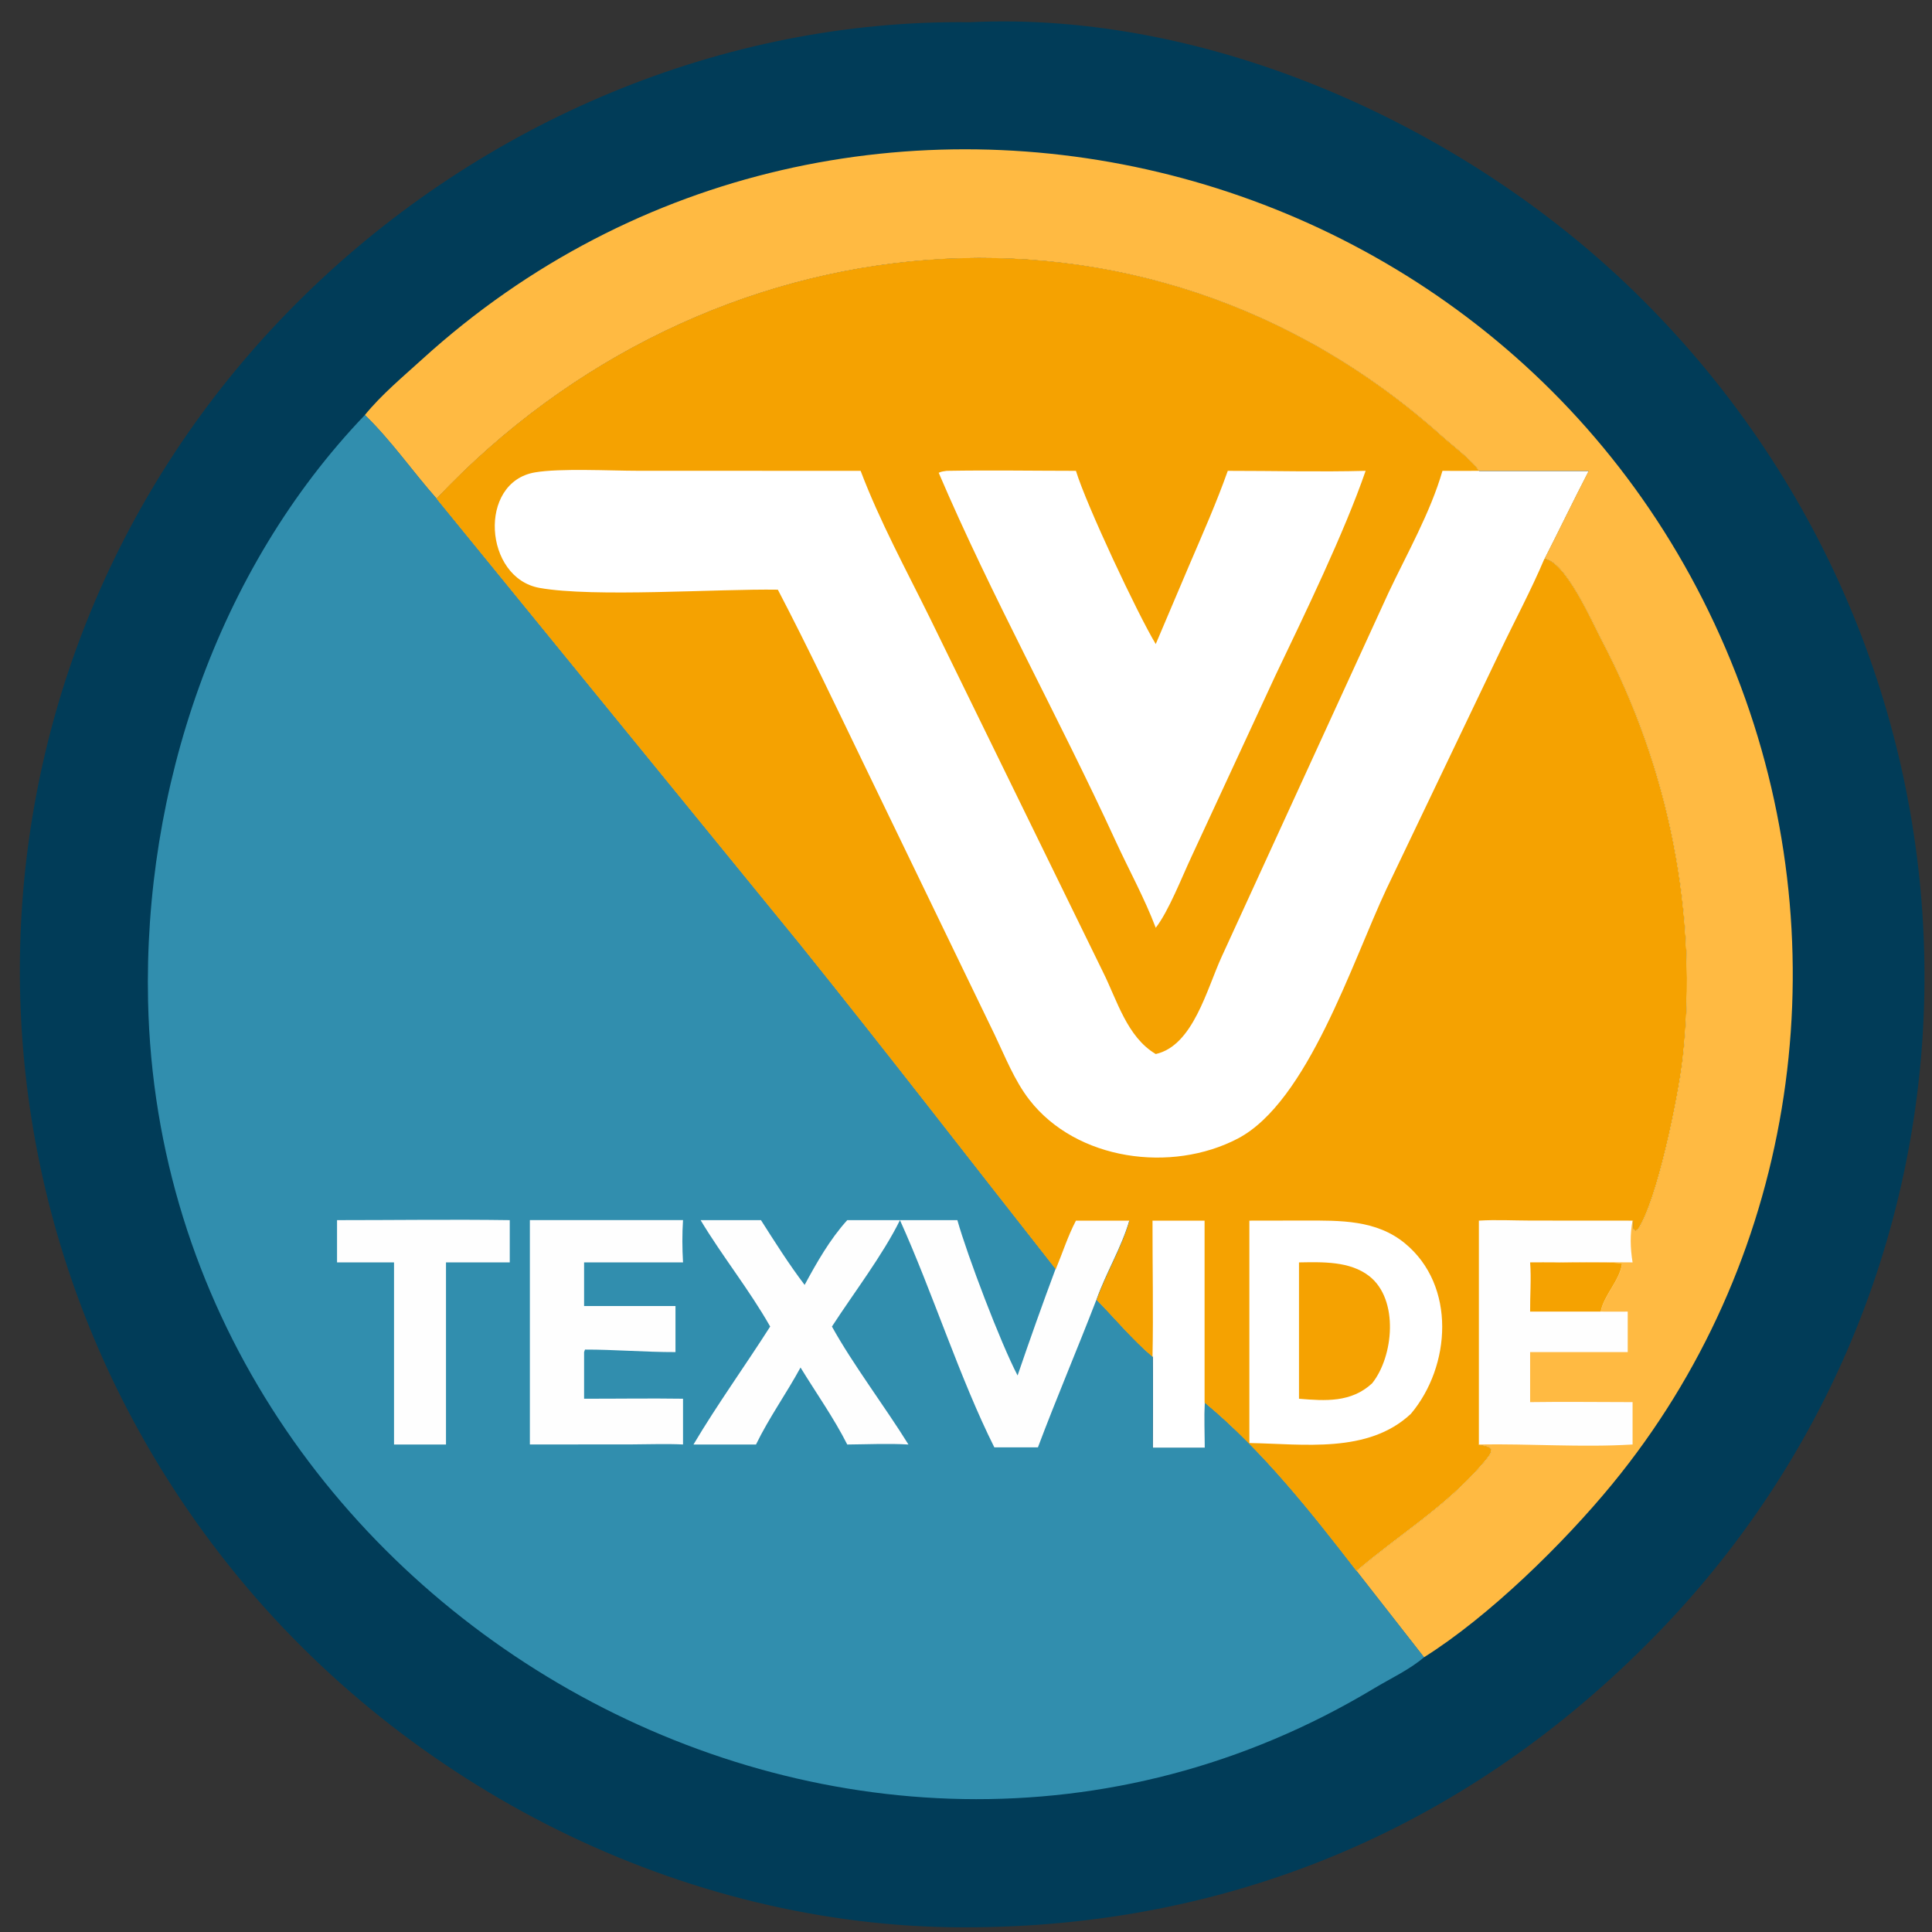 <?xml version="1.0" encoding="UTF-8" standalone="no" ?>
<!DOCTYPE svg PUBLIC "-//W3C//DTD SVG 1.1//EN" "http://www.w3.org/Graphics/SVG/1.1/DTD/svg11.dtd">
<svg xmlns="http://www.w3.org/2000/svg" xmlns:xlink="http://www.w3.org/1999/xlink" version="1.1" width="1080" height="1080" viewBox="0 0 1080 1080" xml:space="preserve">
<rect x="0" y="0" width="1080" height="1080" fill="#333333" stroke="none"/>
<desc>Created with Fabric.js 5.2.4</desc>
<defs>
</defs>
<g transform="matrix(1 0 0 1 540 540)" id="5cd062af-1f07-4e63-9b25-7deefe63e088"  >
<rect style="stroke: none; stroke-width: 1; stroke-dasharray: none; stroke-linecap: butt; stroke-dashoffset: 0; stroke-linejoin: miter; stroke-miterlimit: 4; fill: rgb(255,255,255); fill-rule: nonzero; opacity: 1; visibility: hidden;" vector-effect="non-scaling-stroke"  x="-540" y="-540" rx="0" ry="0" width="1080" height="1080" />
</g>
<g transform="matrix(1 0 0 1 540 540)" id="74a55a6b-2b2c-4108-8ed8-dccc1f11eeef"  >
</g>
<g transform="matrix(13.6 0 0 13.6 540 540)" id="1aa29bfe-1184-4817-9346-660ffd667e61"  >
<circle style="stroke: rgb(0,0,0); stroke-width: 0; stroke-dasharray: none; stroke-linecap: butt; stroke-dashoffset: 0; stroke-linejoin: miter; stroke-miterlimit: 4; fill: rgb(255,255,255); fill-rule: nonzero; opacity: 1;" vector-effect="non-scaling-stroke"  cx="0" cy="0" r="35" />
</g>
<g transform="matrix(0.65 0 0 0.65 543.17 544.42)"  >
<g style="" vector-effect="non-scaling-stroke"   >
		<g transform="matrix(4.25 0 0 4.25 0.42 0.42)"  >
<path style="stroke: none; stroke-width: 1; stroke-dasharray: none; stroke-linecap: butt; stroke-dashoffset: 0; stroke-linejoin: miter; stroke-miterlimit: 4; fill: rgb(1,60,88); fill-rule: nonzero; opacity: 1;" vector-effect="non-scaling-stroke"  transform=" translate(-256.2, -255.9)" d="M 255.748 63.224 C 304.255 60.875 355.691 84.192 390.043 117.601 C 466.372 191.833 469.141 313.203 394.449 389.68 C 357.307 427.71 310.454 448.081 257.212 448.723 C 200.115 449.553 144.223 422.025 108.03 378.255 C 44.259 301.131 49.264 188.669 121.21 118.374 C 156.89 83.512 205.624 62.61 255.748 63.224 Z M 147.852 159.658 L 221.382 249.824 C 238.875 271.573 255.903 293.666 273.161 315.598 C 274.529 312.317 275.598 308.908 277.25 305.756 L 288.088 305.756 C 286.496 311.293 283.358 316.366 281.431 321.806 C 285.141 325.603 288.701 329.899 292.746 333.32 C 292.821 339.453 292.759 345.594 292.746 351.728 L 303.282 351.728 C 303.28 348.685 303.201 345.622 303.282 342.582 C 314.882 352.186 324.852 364.778 334.021 376.658 C 342.491 369.397 351.955 363.731 359.385 355.15 C 362.1 352.014 361.986 351.696 358.789 351.155 L 358.789 305.756 C 362.251 305.537 365.774 305.736 369.245 305.742 L 389.994 305.756 L 390.08 307.439 L 390.482 307.786 L 390.969 307.505 C 394.872 301.777 399.203 280.517 400.04 272.993 C 403.285 243.849 397.251 214.17 383.617 188.271 C 381.781 184.784 376.321 172.26 372.035 171.848 C 375.054 165.925 377.927 159.935 380.989 154.031 L 358.789 154.031 C 357.601 152.058 353.386 148.872 351.552 147.223 C 290.743 92.566 202.191 102.054 147.852 159.658 Z" stroke-linecap="round" />
</g>
		<g transform="matrix(4.25 0 0 4.25 92.11 -60.72)"  >
<path style="stroke: none; stroke-width: 1; stroke-dasharray: none; stroke-linecap: butt; stroke-dashoffset: 0; stroke-linejoin: miter; stroke-miterlimit: 4; fill: rgb(255,186,66); fill-rule: nonzero; opacity: 1;" vector-effect="non-scaling-stroke"  transform=" translate(-277.81, -241.53)" d="M 133.339 142.734 C 136.679 138.62 141.017 135.01 144.94 131.443 C 231.518 52.697 372.842 87.847 412.711 200.229 C 431.76 253.925 422.205 314.645 385.774 359.042 C 375.883 371.096 360.798 385.857 347.66 394.107 L 334.021 376.658 C 342.491 369.397 351.955 363.731 359.385 355.15 C 362.1 352.014 361.986 351.696 358.789 351.155 L 358.789 305.756 C 362.251 305.537 365.774 305.736 369.245 305.742 L 389.994 305.756 L 390.08 307.439 L 390.482 307.786 L 390.969 307.505 C 394.872 301.777 399.203 280.517 400.04 272.993 C 403.285 243.849 397.251 214.17 383.617 188.271 C 381.781 184.784 376.321 172.26 372.035 171.848 C 375.054 165.925 377.927 159.935 380.989 154.031 L 358.789 154.031 C 357.601 152.058 353.386 148.872 351.552 147.223 C 290.743 92.566 202.191 102.054 147.852 159.658 C 142.969 154.129 138.632 147.851 133.339 142.734 Z" stroke-linecap="round" />
</g>
		<g transform="matrix(4.25 0 0 4.25 502.07 308.55)"  >
<path style="stroke: none; stroke-width: 1; stroke-dasharray: none; stroke-linecap: butt; stroke-dashoffset: 0; stroke-linejoin: miter; stroke-miterlimit: 4; fill: rgb(254,254,254); fill-rule: nonzero; opacity: 1;" vector-effect="non-scaling-stroke"  transform=" translate(-374.39, -328.53)" d="M 358.789 305.756 C 362.251 305.537 365.774 305.736 369.245 305.742 L 389.994 305.756 C 389.462 308.713 389.521 311.345 389.994 314.305 C 384.821 314.289 379.633 314.185 374.462 314.305 L 374.746 314.33 C 376.535 314.469 387.245 314.083 387.866 314.62 C 387.311 318.113 384.261 320.827 383.542 324.266 C 385.365 324.28 387.187 324.285 389.01 324.266 L 389.01 332.461 L 369.263 332.461 L 369.263 342.582 C 376.171 342.475 383.085 342.584 389.994 342.582 L 389.994 351.155 C 379.689 351.789 369.133 350.965 358.789 351.155 L 358.789 305.756 Z" stroke-linecap="round" />
</g>
		<g transform="matrix(4.25 0 0 4.25 519.78 269.23)"  >
<path style="stroke: none; stroke-width: 1; stroke-dasharray: none; stroke-linecap: butt; stroke-dashoffset: 0; stroke-linejoin: miter; stroke-miterlimit: 4; fill: rgb(245,162,1); fill-rule: nonzero; opacity: 1;" vector-effect="non-scaling-stroke"  transform=" translate(-378.56, -319.28)" d="M 369.263 314.305 C 370.996 314.278 372.73 314.299 374.462 314.305 L 374.746 314.33 C 376.535 314.469 387.245 314.083 387.866 314.62 C 387.311 318.113 384.261 320.827 383.542 324.266 L 369.263 324.266 C 369.234 320.955 369.523 317.605 369.263 314.305 Z" stroke-linecap="round" />
</g>
		<g transform="matrix(4.25 0 0 4.25 -159.71 114.5)"  >
<path style="stroke: none; stroke-width: 1; stroke-dasharray: none; stroke-linecap: butt; stroke-dashoffset: 0; stroke-linejoin: miter; stroke-miterlimit: 4; fill: rgb(49,142,174); fill-rule: nonzero; opacity: 1;" vector-effect="non-scaling-stroke"  transform=" translate(-218.54, -282.78)" d="M 347.66 394.107 C 344.914 396.524 340.738 398.494 337.579 400.394 C 231.436 464.253 92.17 383.665 89.46 261.42 C 88.509 218.499 103.362 174.029 133.339 142.734 C 138.632 147.851 142.969 154.129 147.852 159.658 L 221.382 249.824 C 238.875 271.573 255.903 293.666 273.161 315.598 C 274.529 312.317 275.598 308.908 277.25 305.756 L 288.088 305.756 C 286.496 311.293 283.358 316.366 281.431 321.806 C 285.141 325.603 288.701 329.899 292.746 333.32 C 292.821 339.453 292.759 345.594 292.746 351.728 L 303.282 351.728 C 303.28 348.685 303.201 345.622 303.282 342.582 C 314.882 352.186 324.852 364.778 334.021 376.658 L 347.66 394.107 Z" stroke-linecap="round" />
</g>
		<g transform="matrix(4.25 0 0 4.25 -471.52 308.09)"  >
<path style="stroke: none; stroke-width: 1; stroke-dasharray: none; stroke-linecap: butt; stroke-dashoffset: 0; stroke-linejoin: miter; stroke-miterlimit: 4; fill: rgb(254,254,254); fill-rule: nonzero; opacity: 1;" vector-effect="non-scaling-stroke"  transform=" translate(-145.19, -328.42)" d="M 127.716 305.756 C 139.36 305.758 151.024 305.59 162.666 305.756 L 162.666 314.305 L 149.762 314.305 L 149.762 338.776 L 149.762 351.155 L 139.247 351.155 L 139.247 314.305 L 127.716 314.305 L 127.716 305.756 Z" stroke-linecap="round" />
</g>
		<g transform="matrix(4.25 0 0 4.25 -314.08 308.24)"  >
<path style="stroke: none; stroke-width: 1; stroke-dasharray: none; stroke-linecap: butt; stroke-dashoffset: 0; stroke-linejoin: miter; stroke-miterlimit: 4; fill: rgb(254,254,254); fill-rule: nonzero; opacity: 1;" vector-effect="non-scaling-stroke"  transform=" translate(-182.26, -328.46)" d="M 166.762 305.756 L 197.752 305.756 C 197.565 308.633 197.587 311.429 197.752 314.305 L 177.733 314.305 L 177.733 323.137 L 196.225 323.137 L 196.225 332.461 C 190.063 332.472 183.766 331.936 177.916 331.953 L 177.733 332.461 L 177.733 341.896 C 184.405 341.906 191.081 341.799 197.752 341.896 L 197.752 351.155 C 194.314 350.986 190.811 351.132 187.366 351.14 L 166.762 351.155 L 166.762 305.756 Z" stroke-linecap="round" />
</g>
		<g transform="matrix(4.25 0 0 4.25 -51.82 309.46)"  >
<path style="stroke: none; stroke-width: 1; stroke-dasharray: none; stroke-linecap: butt; stroke-dashoffset: 0; stroke-linejoin: miter; stroke-miterlimit: 4; fill: rgb(254,254,254); fill-rule: nonzero; opacity: 1;" vector-effect="non-scaling-stroke"  transform=" translate(-243.98, -328.74)" d="M 277.25 305.756 L 288.088 305.756 C 286.496 311.293 283.358 316.366 281.431 321.806 C 277.577 331.821 273.359 341.675 269.581 351.728 L 260.758 351.728 C 253.786 337.824 248.295 320.455 241.664 305.756 C 238.182 312.817 232.273 320.534 227.898 327.283 C 232.121 334.931 238.621 343.484 243.38 351.155 C 239.28 350.915 235.105 351.123 230.995 351.155 C 228.326 345.84 224.654 340.673 221.543 335.574 C 218.674 340.851 215.159 345.743 212.53 351.155 L 199.879 351.155 C 204.699 343.032 210.315 335.258 215.399 327.283 C 211.167 319.819 205.725 313.089 201.32 305.756 L 213.537 305.756 C 216.364 310.191 219.188 314.669 222.371 318.859 C 224.851 314.278 227.49 309.629 230.995 305.756 L 253.279 305.756 C 255.265 312.831 262.034 330.651 265.465 337.186 C 267.934 329.952 270.489 322.759 273.161 315.598 C 274.529 312.317 275.598 308.908 277.25 305.756 Z" stroke-linecap="round" />
</g>
		<g transform="matrix(4.25 0 0 4.25 77.47 -51.12)"  >
<path style="stroke: none; stroke-width: 1; stroke-dasharray: none; stroke-linecap: butt; stroke-dashoffset: 0; stroke-linejoin: miter; stroke-miterlimit: 4; fill: rgb(245,162,1); fill-rule: nonzero; opacity: 1;" vector-effect="non-scaling-stroke"  transform=" translate(-274.38, -243.8)" d="M 147.852 159.658 C 202.191 102.054 290.743 92.566 351.552 147.223 C 353.386 148.872 357.601 152.058 358.789 154.031 L 380.989 154.031 C 377.927 159.935 375.054 165.925 372.035 171.848 C 376.321 172.26 381.781 184.784 383.617 188.271 C 397.251 214.17 403.285 243.849 400.04 272.993 C 399.203 280.517 394.872 301.777 390.969 307.505 L 390.482 307.786 L 390.08 307.439 L 389.994 305.756 L 369.245 305.742 C 365.774 305.736 362.251 305.537 358.789 305.756 L 358.789 351.155 C 361.986 351.696 362.1 352.014 359.385 355.15 C 351.955 363.731 342.491 369.397 334.021 376.658 C 324.852 364.778 314.882 352.186 303.282 342.582 C 303.201 345.622 303.28 348.685 303.282 351.728 L 292.746 351.728 C 292.759 345.594 292.821 339.453 292.746 333.32 C 288.701 329.899 285.141 325.603 281.431 321.806 C 283.358 316.366 286.496 311.293 288.088 305.756 L 277.25 305.756 C 275.598 308.908 274.529 312.317 273.161 315.598 C 255.903 293.666 238.875 271.573 221.382 249.824 L 147.852 159.658 Z M 216.932 178.079 C 223.009 189.724 228.643 201.602 234.357 213.428 L 260.811 268.151 C 262.918 272.56 264.809 277.41 267.816 281.288 C 277.376 293.619 296.609 296.157 310.009 289.145 C 324.122 281.76 333.139 253.427 340.118 238.574 L 363.045 190.642 C 366.005 184.417 369.36 178.188 372.035 171.848 C 375.054 165.925 377.927 159.935 380.989 154.031 L 358.789 154.031 C 356.334 154.032 353.875 154.062 351.42 154.031 C 348.971 162.485 344.26 170.738 340.502 178.693 L 306.765 252.3 C 303.727 258.888 300.967 270.362 293.4 272.042 C 287.571 268.581 285.585 261.158 282.715 255.421 L 247.694 183.796 C 242.907 174.08 237.515 164.176 233.682 154.031 L 188.516 154.018 C 183.077 154.017 172.784 153.473 167.749 154.349 C 156.172 156.364 157.461 175.699 168.699 177.718 C 179.657 179.687 204.749 177.883 216.932 178.079 Z M 307.976 154.031 C 305.677 160.515 302.902 166.766 300.193 173.085 L 293.4 189.083 C 289.715 182.983 279.363 160.933 277.25 154.031 C 268.539 154.022 259.807 153.881 251.099 154.031 C 250.488 154.11 250.049 154.156 249.481 154.421 C 260.13 179.359 273.811 203.968 285.235 228.841 C 287.95 234.751 291.08 240.396 293.4 246.491 C 296.006 243.162 298.699 236.218 300.647 232.074 L 317.622 195.436 C 323.502 183.135 331.541 166.569 335.869 154.031 C 326.593 154.278 317.258 154.024 307.976 154.031 Z M 312.344 305.756 L 312.344 350.757 C 323.254 350.937 336.37 352.977 345.035 344.841 C 353.131 335.217 354.227 318.919 343.831 310.353 C 338.015 305.561 330.725 305.739 323.591 305.738 L 312.344 305.756 Z M 292.746 305.756 C 292.731 314.936 292.93 324.143 292.746 333.32 C 292.821 339.453 292.759 345.594 292.746 351.728 L 303.282 351.728 C 303.28 348.685 303.201 345.622 303.282 342.582 L 303.282 305.756 L 292.746 305.756 Z" stroke-linecap="round" />
</g>
		<g transform="matrix(4.25 0 0 4.25 320.62 307.2)"  >
<path style="stroke: none; stroke-width: 1; stroke-dasharray: none; stroke-linecap: butt; stroke-dashoffset: 0; stroke-linejoin: miter; stroke-miterlimit: 4; fill: rgb(245,162,1); fill-rule: nonzero; opacity: 1;" vector-effect="non-scaling-stroke"  transform=" translate(-331.68, -328.21)" d="M 322.476 314.305 C 327.191 314.23 332.766 314.014 336.697 317.087 C 342.753 321.821 341.601 333.394 337.272 338.776 C 333.044 342.691 327.833 342.343 322.476 341.896 L 322.476 314.305 Z" stroke-linecap="round" />
</g>
</g>
</g>
<g transform="matrix(0 0 0 0 0 0)"  >
<g style=""   >
</g>
</g>
<g transform="matrix(0 0 0 0 0 0)"  >
<g style=""   >
</g>
</g>
<g transform="matrix(0 0 0 0 0 0)"  >
<g style=""   >
</g>
</g>
<g transform="matrix(0 0 0 0 0 0)"  >
<g style=""   >
</g>
</g>
</svg>